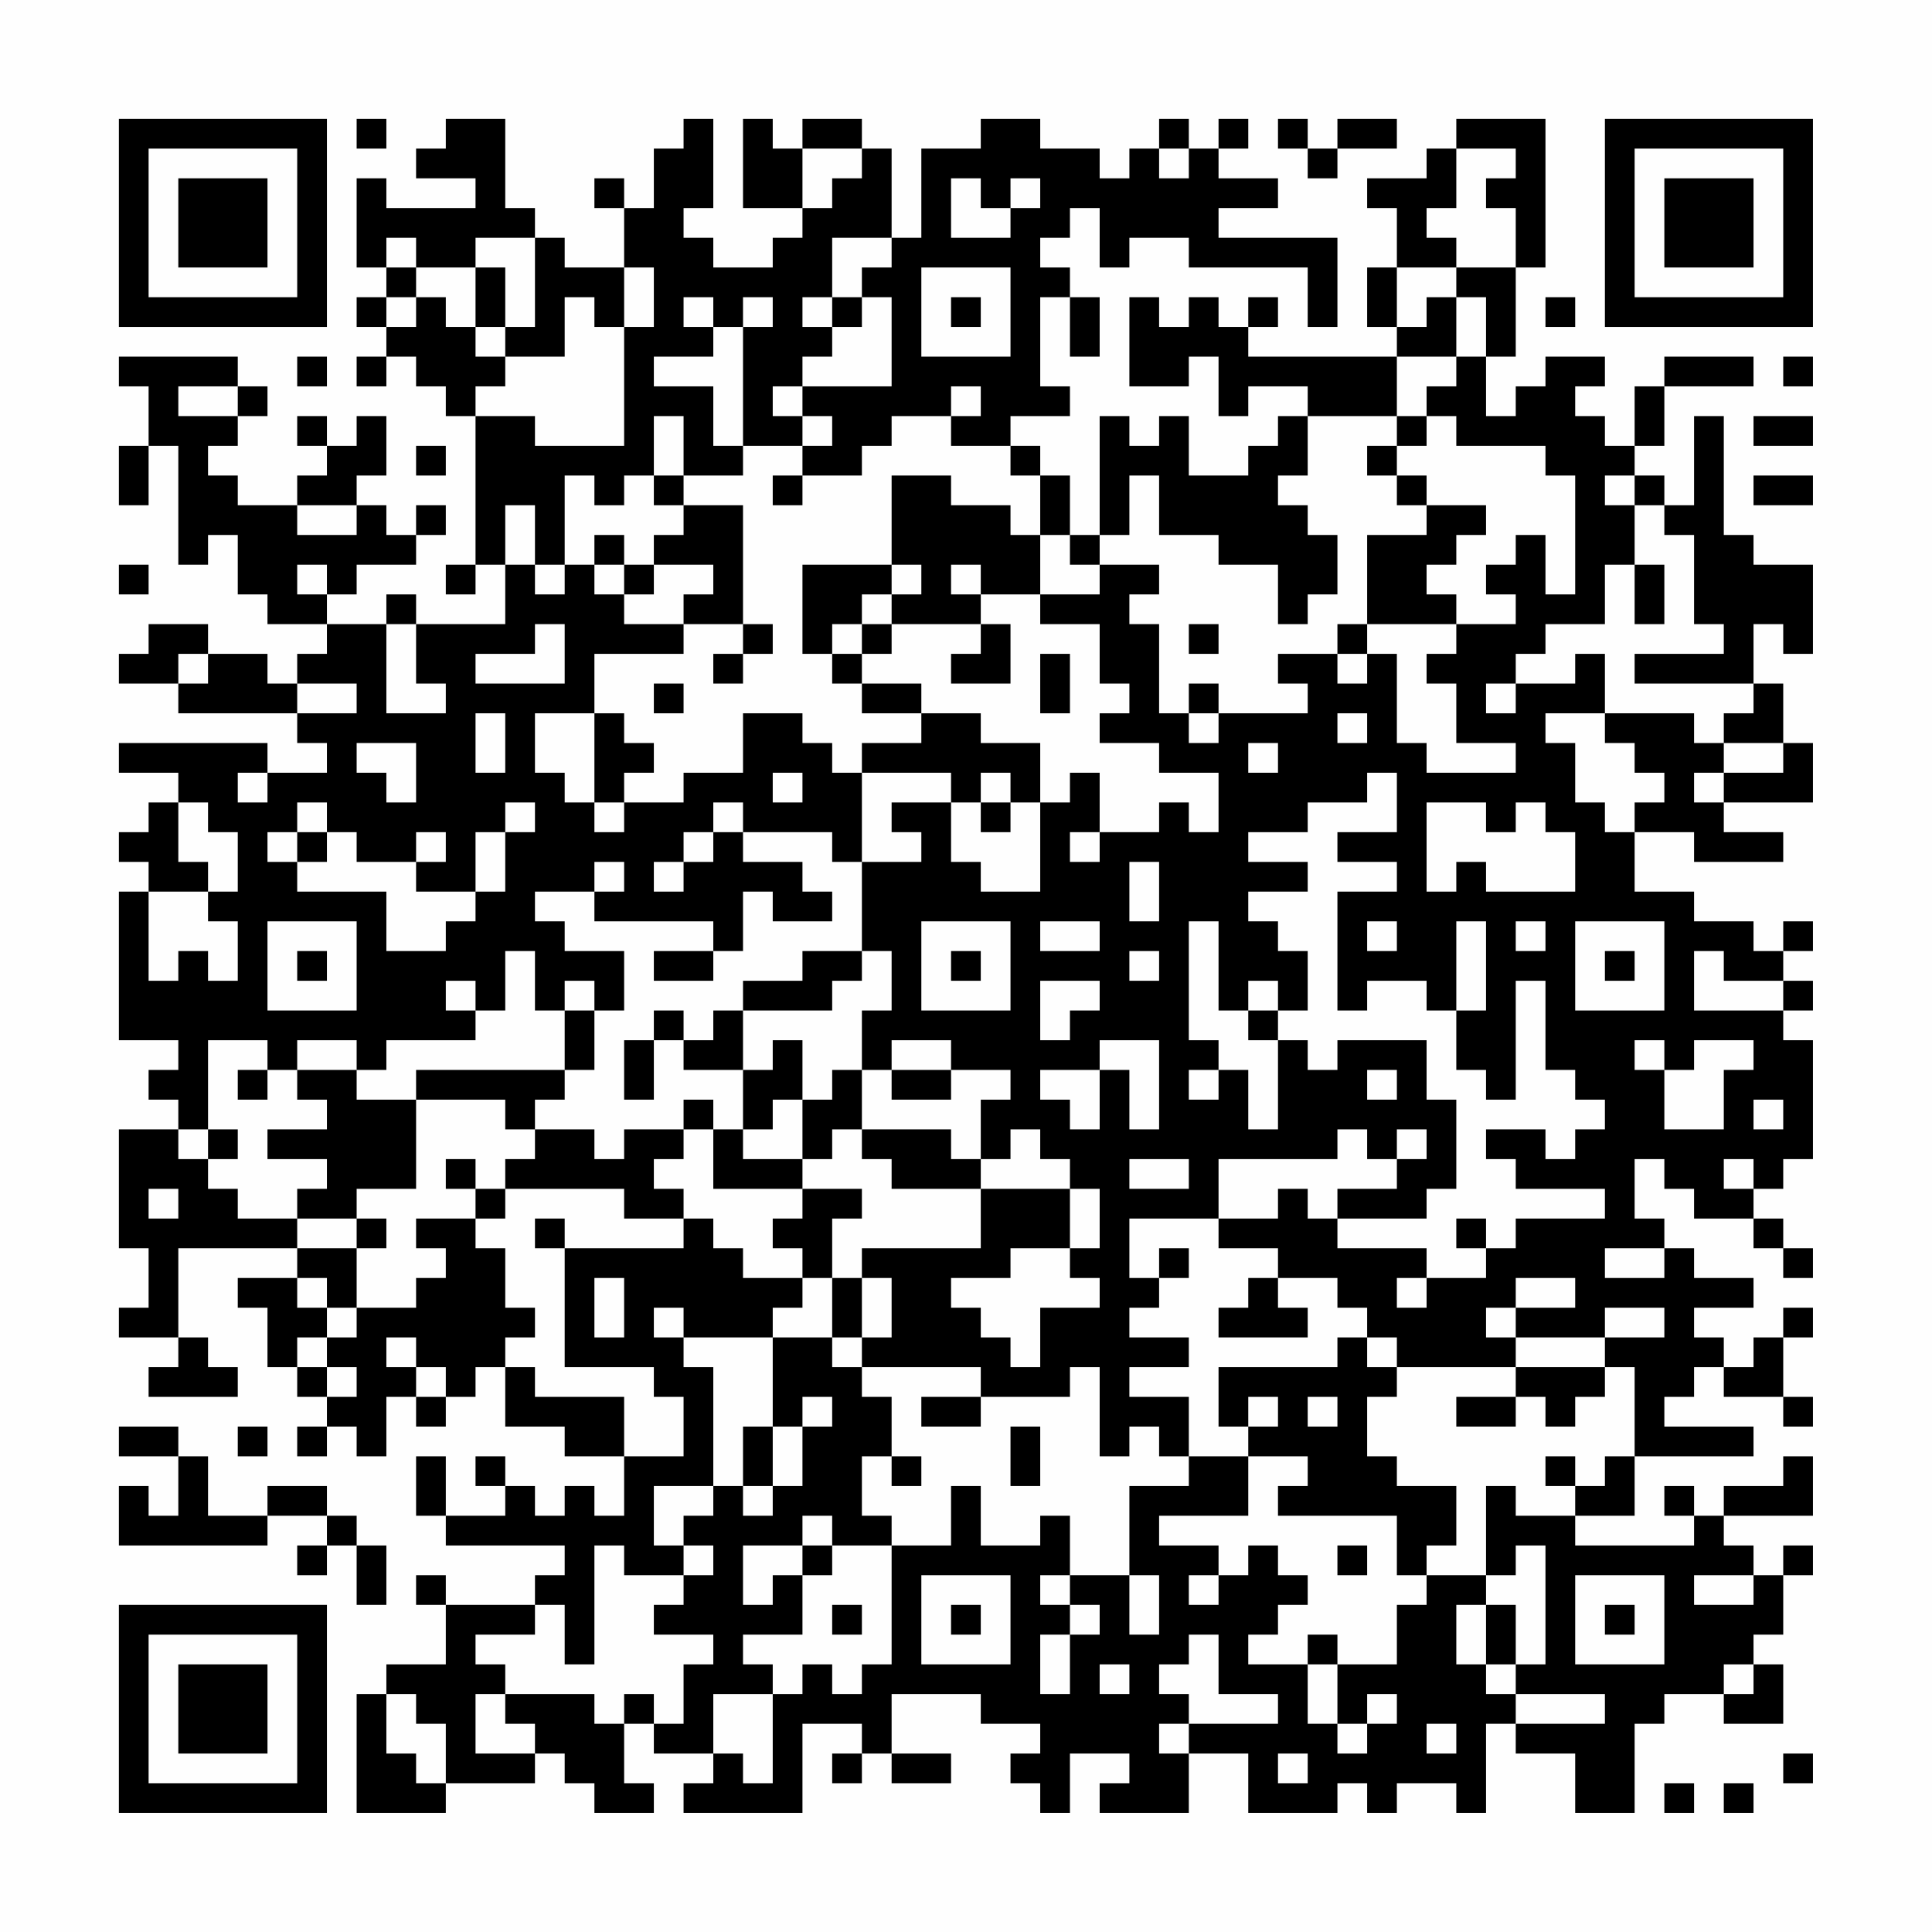 <?xml version="1.0" encoding="UTF-8"?>
<svg xmlns="http://www.w3.org/2000/svg" version="1.1" width="300" height="300" viewBox="0 0 300 300"><rect x="0" y="0" width="300" height="300" fill="#fefefe"/><g transform="scale(4.615)"><g transform="translate(4,4)"><path fill-rule="evenodd" d="M8 0L8 1L9 1L9 0ZM11 0L11 1L10 1L10 2L12 2L12 3L9 3L9 2L8 2L8 5L9 5L9 6L8 6L8 7L9 7L9 8L8 8L8 9L9 9L9 8L10 8L10 9L11 9L11 10L12 10L12 15L11 15L11 16L12 16L12 15L13 15L13 17L10 17L10 16L9 16L9 17L7 17L7 16L8 16L8 15L10 15L10 14L11 14L11 13L10 13L10 14L9 14L9 13L8 13L8 12L9 12L9 10L8 10L8 11L7 11L7 10L6 10L6 11L7 11L7 12L6 12L6 13L4 13L4 12L3 12L3 11L4 11L4 10L5 10L5 9L4 9L4 8L0 8L0 9L1 9L1 11L0 11L0 13L1 13L1 11L2 11L2 15L3 15L3 14L4 14L4 16L5 16L5 17L7 17L7 18L6 18L6 19L5 19L5 18L3 18L3 17L1 17L1 18L0 18L0 19L2 19L2 20L6 20L6 21L7 21L7 22L5 22L5 21L0 21L0 22L2 22L2 23L1 23L1 24L0 24L0 25L1 25L1 26L0 26L0 31L2 31L2 32L1 32L1 33L2 33L2 34L0 34L0 38L1 38L1 40L0 40L0 41L2 41L2 42L1 42L1 43L4 43L4 42L3 42L3 41L2 41L2 38L6 38L6 39L4 39L4 40L5 40L5 42L6 42L6 43L7 43L7 44L6 44L6 45L7 45L7 44L8 44L8 45L9 45L9 43L10 43L10 44L11 44L11 43L12 43L12 42L13 42L13 44L15 44L15 45L17 45L17 47L16 47L16 46L15 46L15 47L14 47L14 46L13 46L13 45L12 45L12 46L13 46L13 47L11 47L11 45L10 45L10 47L11 47L11 48L15 48L15 49L14 49L14 50L11 50L11 49L10 49L10 50L11 50L11 52L9 52L9 53L8 53L8 57L11 57L11 56L14 56L14 55L15 55L15 56L16 56L16 57L18 57L18 56L17 56L17 54L18 54L18 55L20 55L20 56L19 56L19 57L23 57L23 54L25 54L25 55L24 55L24 56L25 56L25 55L26 55L26 56L28 56L28 55L26 55L26 53L29 53L29 54L31 54L31 55L30 55L30 56L31 56L31 57L32 57L32 55L34 55L34 56L33 56L33 57L36 57L36 55L38 55L38 57L41 57L41 56L42 56L42 57L43 57L43 56L45 56L45 57L46 57L46 54L47 54L47 55L49 55L49 57L51 57L51 54L52 54L52 53L54 53L54 54L56 54L56 52L55 52L55 51L56 51L56 49L57 49L57 48L56 48L56 49L55 49L55 48L54 48L54 47L57 47L57 45L56 45L56 46L54 46L54 47L53 47L53 46L52 46L52 47L53 47L53 48L49 48L49 47L51 47L51 45L55 45L55 44L52 44L52 43L53 43L53 42L54 42L54 43L56 43L56 44L57 44L57 43L56 43L56 41L57 41L57 40L56 40L56 41L55 41L55 42L54 42L54 41L53 41L53 40L55 40L55 39L53 39L53 38L52 38L52 37L51 37L51 35L52 35L52 36L53 36L53 37L55 37L55 38L56 38L56 39L57 39L57 38L56 38L56 37L55 37L55 36L56 36L56 35L57 35L57 31L56 31L56 30L57 30L57 29L56 29L56 28L57 28L57 27L56 27L56 28L55 28L55 27L53 27L53 26L51 26L51 24L53 24L53 25L56 25L56 24L54 24L54 23L57 23L57 21L56 21L56 19L55 19L55 17L56 17L56 18L57 18L57 15L55 15L55 14L54 14L54 10L53 10L53 13L52 13L52 12L51 12L51 11L52 11L52 9L55 9L55 8L52 8L52 9L51 9L51 11L50 11L50 10L49 10L49 9L50 9L50 8L48 8L48 9L47 9L47 10L46 10L46 8L47 8L47 5L48 5L48 0L45 0L45 1L44 1L44 2L42 2L42 3L43 3L43 5L42 5L42 7L43 7L43 8L38 8L38 7L39 7L39 6L38 6L38 7L37 7L37 6L36 6L36 7L35 7L35 6L34 6L34 9L36 9L36 8L37 8L37 10L38 10L38 9L40 9L40 10L39 10L39 11L38 11L38 12L36 12L36 10L35 10L35 11L34 11L34 10L33 10L33 14L32 14L32 12L31 12L31 11L30 11L30 10L32 10L32 9L31 9L31 6L32 6L32 8L33 8L33 6L32 6L32 5L31 5L31 4L32 4L32 3L33 3L33 5L34 5L34 4L36 4L36 5L40 5L40 7L41 7L41 4L37 4L37 3L39 3L39 2L37 2L37 1L38 1L38 0L37 0L37 1L36 1L36 0L35 0L35 1L34 1L34 2L33 2L33 1L31 1L31 0L29 0L29 1L27 1L27 4L26 4L26 1L25 1L25 0L23 0L23 1L22 1L22 0L21 0L21 3L23 3L23 4L22 4L22 5L20 5L20 4L19 4L19 3L20 3L20 0L19 0L19 1L18 1L18 3L17 3L17 2L16 2L16 3L17 3L17 5L15 5L15 4L14 4L14 3L13 3L13 0ZM39 0L39 1L40 1L40 2L41 2L41 1L43 1L43 0L41 0L41 1L40 1L40 0ZM23 1L23 3L24 3L24 2L25 2L25 1ZM35 1L35 2L36 2L36 1ZM45 1L45 3L44 3L44 4L45 4L45 5L43 5L43 7L44 7L44 6L45 6L45 8L43 8L43 10L40 10L40 12L39 12L39 13L40 13L40 14L41 14L41 16L40 16L40 17L39 17L39 15L37 15L37 14L35 14L35 12L34 12L34 14L33 14L33 15L32 15L32 14L31 14L31 12L30 12L30 11L28 11L28 10L29 10L29 9L28 9L28 10L26 10L26 11L25 11L25 12L23 12L23 11L24 11L24 10L23 10L23 9L26 9L26 6L25 6L25 5L26 5L26 4L24 4L24 6L23 6L23 7L24 7L24 8L23 8L23 9L22 9L22 10L23 10L23 11L21 11L21 7L22 7L22 6L21 6L21 7L20 7L20 6L19 6L19 7L20 7L20 8L18 8L18 9L20 9L20 11L21 11L21 12L19 12L19 10L18 10L18 12L17 12L17 13L16 13L16 12L15 12L15 15L14 15L14 13L13 13L13 15L14 15L14 16L15 16L15 15L16 15L16 16L17 16L17 17L19 17L19 18L16 18L16 20L14 20L14 22L15 22L15 23L16 23L16 24L17 24L17 23L19 23L19 22L21 22L21 20L23 20L23 21L24 21L24 22L25 22L25 25L24 25L24 24L21 24L21 23L20 23L20 24L19 24L19 25L18 25L18 26L19 26L19 25L20 25L20 24L21 24L21 25L23 25L23 26L24 26L24 27L22 27L22 26L21 26L21 28L20 28L20 27L16 27L16 26L17 26L17 25L16 25L16 26L14 26L14 27L15 27L15 28L17 28L17 30L16 30L16 29L15 29L15 30L14 30L14 28L13 28L13 30L12 30L12 29L11 29L11 30L12 30L12 31L9 31L9 32L8 32L8 31L6 31L6 32L5 32L5 31L3 31L3 34L2 34L2 35L3 35L3 36L4 36L4 37L6 37L6 38L8 38L8 40L7 40L7 39L6 39L6 40L7 40L7 41L6 41L6 42L7 42L7 43L8 43L8 42L7 42L7 41L8 41L8 40L10 40L10 39L11 39L11 38L10 38L10 37L12 37L12 38L13 38L13 40L14 40L14 41L13 41L13 42L14 42L14 43L17 43L17 45L19 45L19 43L18 43L18 42L15 42L15 38L19 38L19 37L20 37L20 38L21 38L21 39L23 39L23 40L22 40L22 41L19 41L19 40L18 40L18 41L19 41L19 42L20 42L20 46L18 46L18 48L19 48L19 49L17 49L17 48L16 48L16 52L15 52L15 50L14 50L14 51L12 51L12 52L13 52L13 53L12 53L12 55L14 55L14 54L13 54L13 53L16 53L16 54L17 54L17 53L18 53L18 54L19 54L19 52L20 52L20 51L18 51L18 50L19 50L19 49L20 49L20 48L19 48L19 47L20 47L20 46L21 46L21 47L22 47L22 46L23 46L23 44L24 44L24 43L23 43L23 44L22 44L22 41L24 41L24 42L25 42L25 43L26 43L26 45L25 45L25 47L26 47L26 48L24 48L24 47L23 47L23 48L21 48L21 50L22 50L22 49L23 49L23 51L21 51L21 52L22 52L22 53L20 53L20 55L21 55L21 56L22 56L22 53L23 53L23 52L24 52L24 53L25 53L25 52L26 52L26 48L28 48L28 46L29 46L29 48L31 48L31 47L32 47L32 49L31 49L31 50L32 50L32 51L31 51L31 53L32 53L32 51L33 51L33 50L32 50L32 49L34 49L34 51L35 51L35 49L34 49L34 46L36 46L36 45L38 45L38 47L35 47L35 48L37 48L37 49L36 49L36 50L37 50L37 49L38 49L38 48L39 48L39 49L40 49L40 50L39 50L39 51L38 51L38 52L40 52L40 54L41 54L41 55L42 55L42 54L43 54L43 53L42 53L42 54L41 54L41 52L43 52L43 50L44 50L44 49L46 49L46 50L45 50L45 52L46 52L46 53L47 53L47 54L50 54L50 53L47 53L47 52L48 52L48 48L47 48L47 49L46 49L46 46L47 46L47 47L49 47L49 46L50 46L50 45L51 45L51 42L50 42L50 41L52 41L52 40L50 40L50 41L47 41L47 40L49 40L49 39L47 39L47 40L46 40L46 41L47 41L47 42L43 42L43 41L42 41L42 40L41 40L41 39L39 39L39 38L37 38L37 37L39 37L39 36L40 36L40 37L41 37L41 38L44 38L44 39L43 39L43 40L44 40L44 39L46 39L46 38L47 38L47 37L50 37L50 36L47 36L47 35L46 35L46 34L48 34L48 35L49 35L49 34L50 34L50 33L49 33L49 32L48 32L48 29L47 29L47 33L46 33L46 32L45 32L45 30L46 30L46 27L45 27L45 30L44 30L44 29L42 29L42 30L41 30L41 26L43 26L43 25L41 25L41 24L43 24L43 22L42 22L42 23L40 23L40 24L38 24L38 25L40 25L40 26L38 26L38 27L39 27L39 28L40 28L40 30L39 30L39 29L38 29L38 30L37 30L37 27L36 27L36 31L37 31L37 32L36 32L36 33L37 33L37 32L38 32L38 34L39 34L39 31L40 31L40 32L41 32L41 31L44 31L44 33L45 33L45 36L44 36L44 37L41 37L41 36L43 36L43 35L44 35L44 34L43 34L43 35L42 35L42 34L41 34L41 35L37 35L37 37L34 37L34 39L35 39L35 40L34 40L34 41L36 41L36 42L34 42L34 43L36 43L36 45L35 45L35 44L34 44L34 45L33 45L33 42L32 42L32 43L29 43L29 42L25 42L25 41L26 41L26 39L25 39L25 38L29 38L29 36L32 36L32 38L30 38L30 39L28 39L28 40L29 40L29 41L30 41L30 42L31 42L31 40L33 40L33 39L32 39L32 38L33 38L33 36L32 36L32 35L31 35L31 34L30 34L30 35L29 35L29 33L30 33L30 32L28 32L28 31L26 31L26 32L25 32L25 30L26 30L26 28L25 28L25 25L27 25L27 24L26 24L26 23L28 23L28 25L29 25L29 26L31 26L31 23L32 23L32 22L33 22L33 24L32 24L32 25L33 25L33 24L35 24L35 23L36 23L36 24L37 24L37 22L35 22L35 21L33 21L33 20L34 20L34 19L33 19L33 17L31 17L31 16L33 16L33 15L35 15L35 16L34 16L34 17L35 17L35 20L36 20L36 21L37 21L37 20L40 20L40 19L39 19L39 18L41 18L41 19L42 19L42 18L43 18L43 21L44 21L44 22L47 22L47 21L45 21L45 19L44 19L44 18L45 18L45 17L47 17L47 16L46 16L46 15L47 15L47 14L48 14L48 16L49 16L49 12L48 12L48 11L45 11L45 10L44 10L44 9L45 9L45 8L46 8L46 6L45 6L45 5L47 5L47 3L46 3L46 2L47 2L47 1ZM28 2L28 4L30 4L30 3L31 3L31 2L30 2L30 3L29 3L29 2ZM9 4L9 5L10 5L10 6L9 6L9 7L10 7L10 6L11 6L11 7L12 7L12 8L13 8L13 9L12 9L12 10L14 10L14 11L17 11L17 7L18 7L18 5L17 5L17 7L16 7L16 6L15 6L15 8L13 8L13 7L14 7L14 4L12 4L12 5L10 5L10 4ZM12 5L12 7L13 7L13 5ZM27 5L27 8L30 8L30 5ZM24 6L24 7L25 7L25 6ZM28 6L28 7L29 7L29 6ZM48 6L48 7L49 7L49 6ZM6 8L6 9L7 9L7 8ZM56 8L56 9L57 9L57 8ZM2 9L2 10L4 10L4 9ZM43 10L43 11L42 11L42 12L43 12L43 13L44 13L44 14L42 14L42 17L41 17L41 18L42 18L42 17L45 17L45 16L44 16L44 15L45 15L45 14L46 14L46 13L44 13L44 12L43 12L43 11L44 11L44 10ZM55 10L55 11L57 11L57 10ZM10 11L10 12L11 12L11 11ZM18 12L18 13L19 13L19 14L18 14L18 15L17 15L17 14L16 14L16 15L17 15L17 16L18 16L18 15L20 15L20 16L19 16L19 17L21 17L21 18L20 18L20 19L21 19L21 18L22 18L22 17L21 17L21 13L19 13L19 12ZM22 12L22 13L23 13L23 12ZM26 12L26 15L23 15L23 18L24 18L24 19L25 19L25 20L27 20L27 21L25 21L25 22L28 22L28 23L29 23L29 24L30 24L30 23L31 23L31 21L29 21L29 20L27 20L27 19L25 19L25 18L26 18L26 17L29 17L29 18L28 18L28 19L30 19L30 17L29 17L29 16L31 16L31 14L30 14L30 13L28 13L28 12ZM50 12L50 13L51 13L51 15L50 15L50 17L48 17L48 18L47 18L47 19L46 19L46 20L47 20L47 19L49 19L49 18L50 18L50 20L48 20L48 21L49 21L49 23L50 23L50 24L51 24L51 23L52 23L52 22L51 22L51 21L50 21L50 20L53 20L53 21L54 21L54 22L53 22L53 23L54 23L54 22L56 22L56 21L54 21L54 20L55 20L55 19L51 19L51 18L54 18L54 17L53 17L53 14L52 14L52 13L51 13L51 12ZM55 12L55 13L57 13L57 12ZM6 13L6 14L8 14L8 13ZM0 15L0 16L1 16L1 15ZM6 15L6 16L7 16L7 15ZM26 15L26 16L25 16L25 17L24 17L24 18L25 18L25 17L26 17L26 16L27 16L27 15ZM28 15L28 16L29 16L29 15ZM51 15L51 17L52 17L52 15ZM9 17L9 20L11 20L11 19L10 19L10 17ZM14 17L14 18L12 18L12 19L15 19L15 17ZM36 17L36 18L37 18L37 17ZM2 18L2 19L3 19L3 18ZM31 18L31 20L32 20L32 18ZM6 19L6 20L8 20L8 19ZM18 19L18 20L19 20L19 19ZM36 19L36 20L37 20L37 19ZM12 20L12 22L13 22L13 20ZM16 20L16 23L17 23L17 22L18 22L18 21L17 21L17 20ZM41 20L41 21L42 21L42 20ZM8 21L8 22L9 22L9 23L10 23L10 21ZM38 21L38 22L39 22L39 21ZM4 22L4 23L5 23L5 22ZM22 22L22 23L23 23L23 22ZM29 22L29 23L30 23L30 22ZM2 23L2 25L3 25L3 26L1 26L1 29L2 29L2 28L3 28L3 29L4 29L4 27L3 27L3 26L4 26L4 24L3 24L3 23ZM6 23L6 24L5 24L5 25L6 25L6 26L9 26L9 28L11 28L11 27L12 27L12 26L13 26L13 24L14 24L14 23L13 23L13 24L12 24L12 26L10 26L10 25L11 25L11 24L10 24L10 25L8 25L8 24L7 24L7 23ZM44 23L44 26L45 26L45 25L46 25L46 26L49 26L49 24L48 24L48 23L47 23L47 24L46 24L46 23ZM6 24L6 25L7 25L7 24ZM34 25L34 27L35 27L35 25ZM5 27L5 30L8 30L8 27ZM27 27L27 30L30 30L30 27ZM31 27L31 28L33 28L33 27ZM42 27L42 28L43 28L43 27ZM47 27L47 28L48 28L48 27ZM49 27L49 30L52 30L52 27ZM6 28L6 29L7 29L7 28ZM18 28L18 29L20 29L20 28ZM23 28L23 29L21 29L21 30L20 30L20 31L19 31L19 30L18 30L18 31L17 31L17 33L18 33L18 31L19 31L19 32L21 32L21 34L20 34L20 33L19 33L19 34L17 34L17 35L16 35L16 34L14 34L14 33L15 33L15 32L16 32L16 30L15 30L15 32L10 32L10 33L8 33L8 32L6 32L6 33L7 33L7 34L5 34L5 35L7 35L7 36L6 36L6 37L8 37L8 38L9 38L9 37L8 37L8 36L10 36L10 33L13 33L13 34L14 34L14 35L13 35L13 36L12 36L12 35L11 35L11 36L12 36L12 37L13 37L13 36L17 36L17 37L19 37L19 36L18 36L18 35L19 35L19 34L20 34L20 36L23 36L23 37L22 37L22 38L23 38L23 39L24 39L24 41L25 41L25 39L24 39L24 37L25 37L25 36L23 36L23 35L24 35L24 34L25 34L25 35L26 35L26 36L29 36L29 35L28 35L28 34L25 34L25 32L24 32L24 33L23 33L23 31L22 31L22 32L21 32L21 30L24 30L24 29L25 29L25 28ZM28 28L28 29L29 29L29 28ZM34 28L34 29L35 29L35 28ZM50 28L50 29L51 29L51 28ZM53 28L53 30L56 30L56 29L54 29L54 28ZM31 29L31 31L32 31L32 30L33 30L33 29ZM38 30L38 31L39 31L39 30ZM33 31L33 32L31 32L31 33L32 33L32 34L33 34L33 32L34 32L34 34L35 34L35 31ZM51 31L51 32L52 32L52 34L54 34L54 32L55 32L55 31L53 31L53 32L52 32L52 31ZM4 32L4 33L5 33L5 32ZM26 32L26 33L28 33L28 32ZM42 32L42 33L43 33L43 32ZM22 33L22 34L21 34L21 35L23 35L23 33ZM55 33L55 34L56 34L56 33ZM3 34L3 35L4 35L4 34ZM34 35L34 36L36 36L36 35ZM54 35L54 36L55 36L55 35ZM1 36L1 37L2 37L2 36ZM14 37L14 38L15 38L15 37ZM45 37L45 38L46 38L46 37ZM35 38L35 39L36 39L36 38ZM50 38L50 39L52 39L52 38ZM16 39L16 41L17 41L17 39ZM38 39L38 40L37 40L37 41L40 41L40 40L39 40L39 39ZM9 41L9 42L10 42L10 43L11 43L11 42L10 42L10 41ZM41 41L41 42L37 42L37 44L38 44L38 45L40 45L40 46L39 46L39 47L43 47L43 49L44 49L44 48L45 48L45 46L43 46L43 45L42 45L42 43L43 43L43 42L42 42L42 41ZM47 42L47 43L45 43L45 44L47 44L47 43L48 43L48 44L49 44L49 43L50 43L50 42ZM27 43L27 44L29 44L29 43ZM38 43L38 44L39 44L39 43ZM40 43L40 44L41 44L41 43ZM0 44L0 45L2 45L2 47L1 47L1 46L0 46L0 48L5 48L5 47L7 47L7 48L6 48L6 49L7 49L7 48L8 48L8 50L9 50L9 48L8 48L8 47L7 47L7 46L5 46L5 47L3 47L3 45L2 45L2 44ZM4 44L4 45L5 45L5 44ZM21 44L21 46L22 46L22 44ZM30 44L30 46L31 46L31 44ZM26 45L26 46L27 46L27 45ZM48 45L48 46L49 46L49 45ZM23 48L23 49L24 49L24 48ZM41 48L41 49L42 49L42 48ZM27 49L27 52L30 52L30 49ZM49 49L49 52L52 52L52 49ZM53 49L53 50L55 50L55 49ZM24 50L24 51L25 51L25 50ZM28 50L28 51L29 51L29 50ZM46 50L46 52L47 52L47 50ZM50 50L50 51L51 51L51 50ZM36 51L36 52L35 52L35 53L36 53L36 54L35 54L35 55L36 55L36 54L39 54L39 53L37 53L37 51ZM40 51L40 52L41 52L41 51ZM33 52L33 53L34 53L34 52ZM54 52L54 53L55 53L55 52ZM9 53L9 55L10 55L10 56L11 56L11 54L10 54L10 53ZM44 54L44 55L45 55L45 54ZM39 55L39 56L40 56L40 55ZM56 55L56 56L57 56L57 55ZM52 56L52 57L53 57L53 56ZM54 56L54 57L55 57L55 56ZM0 0L0 7L7 7L7 0ZM1 1L1 6L6 6L6 1ZM2 2L2 5L5 5L5 2ZM50 0L50 7L57 7L57 0ZM51 1L51 6L56 6L56 1ZM52 2L52 5L55 5L55 2ZM0 50L0 57L7 57L7 50ZM1 51L1 56L6 56L6 51ZM2 52L2 55L5 55L5 52Z" fill="#000000"/></g></g></svg>
